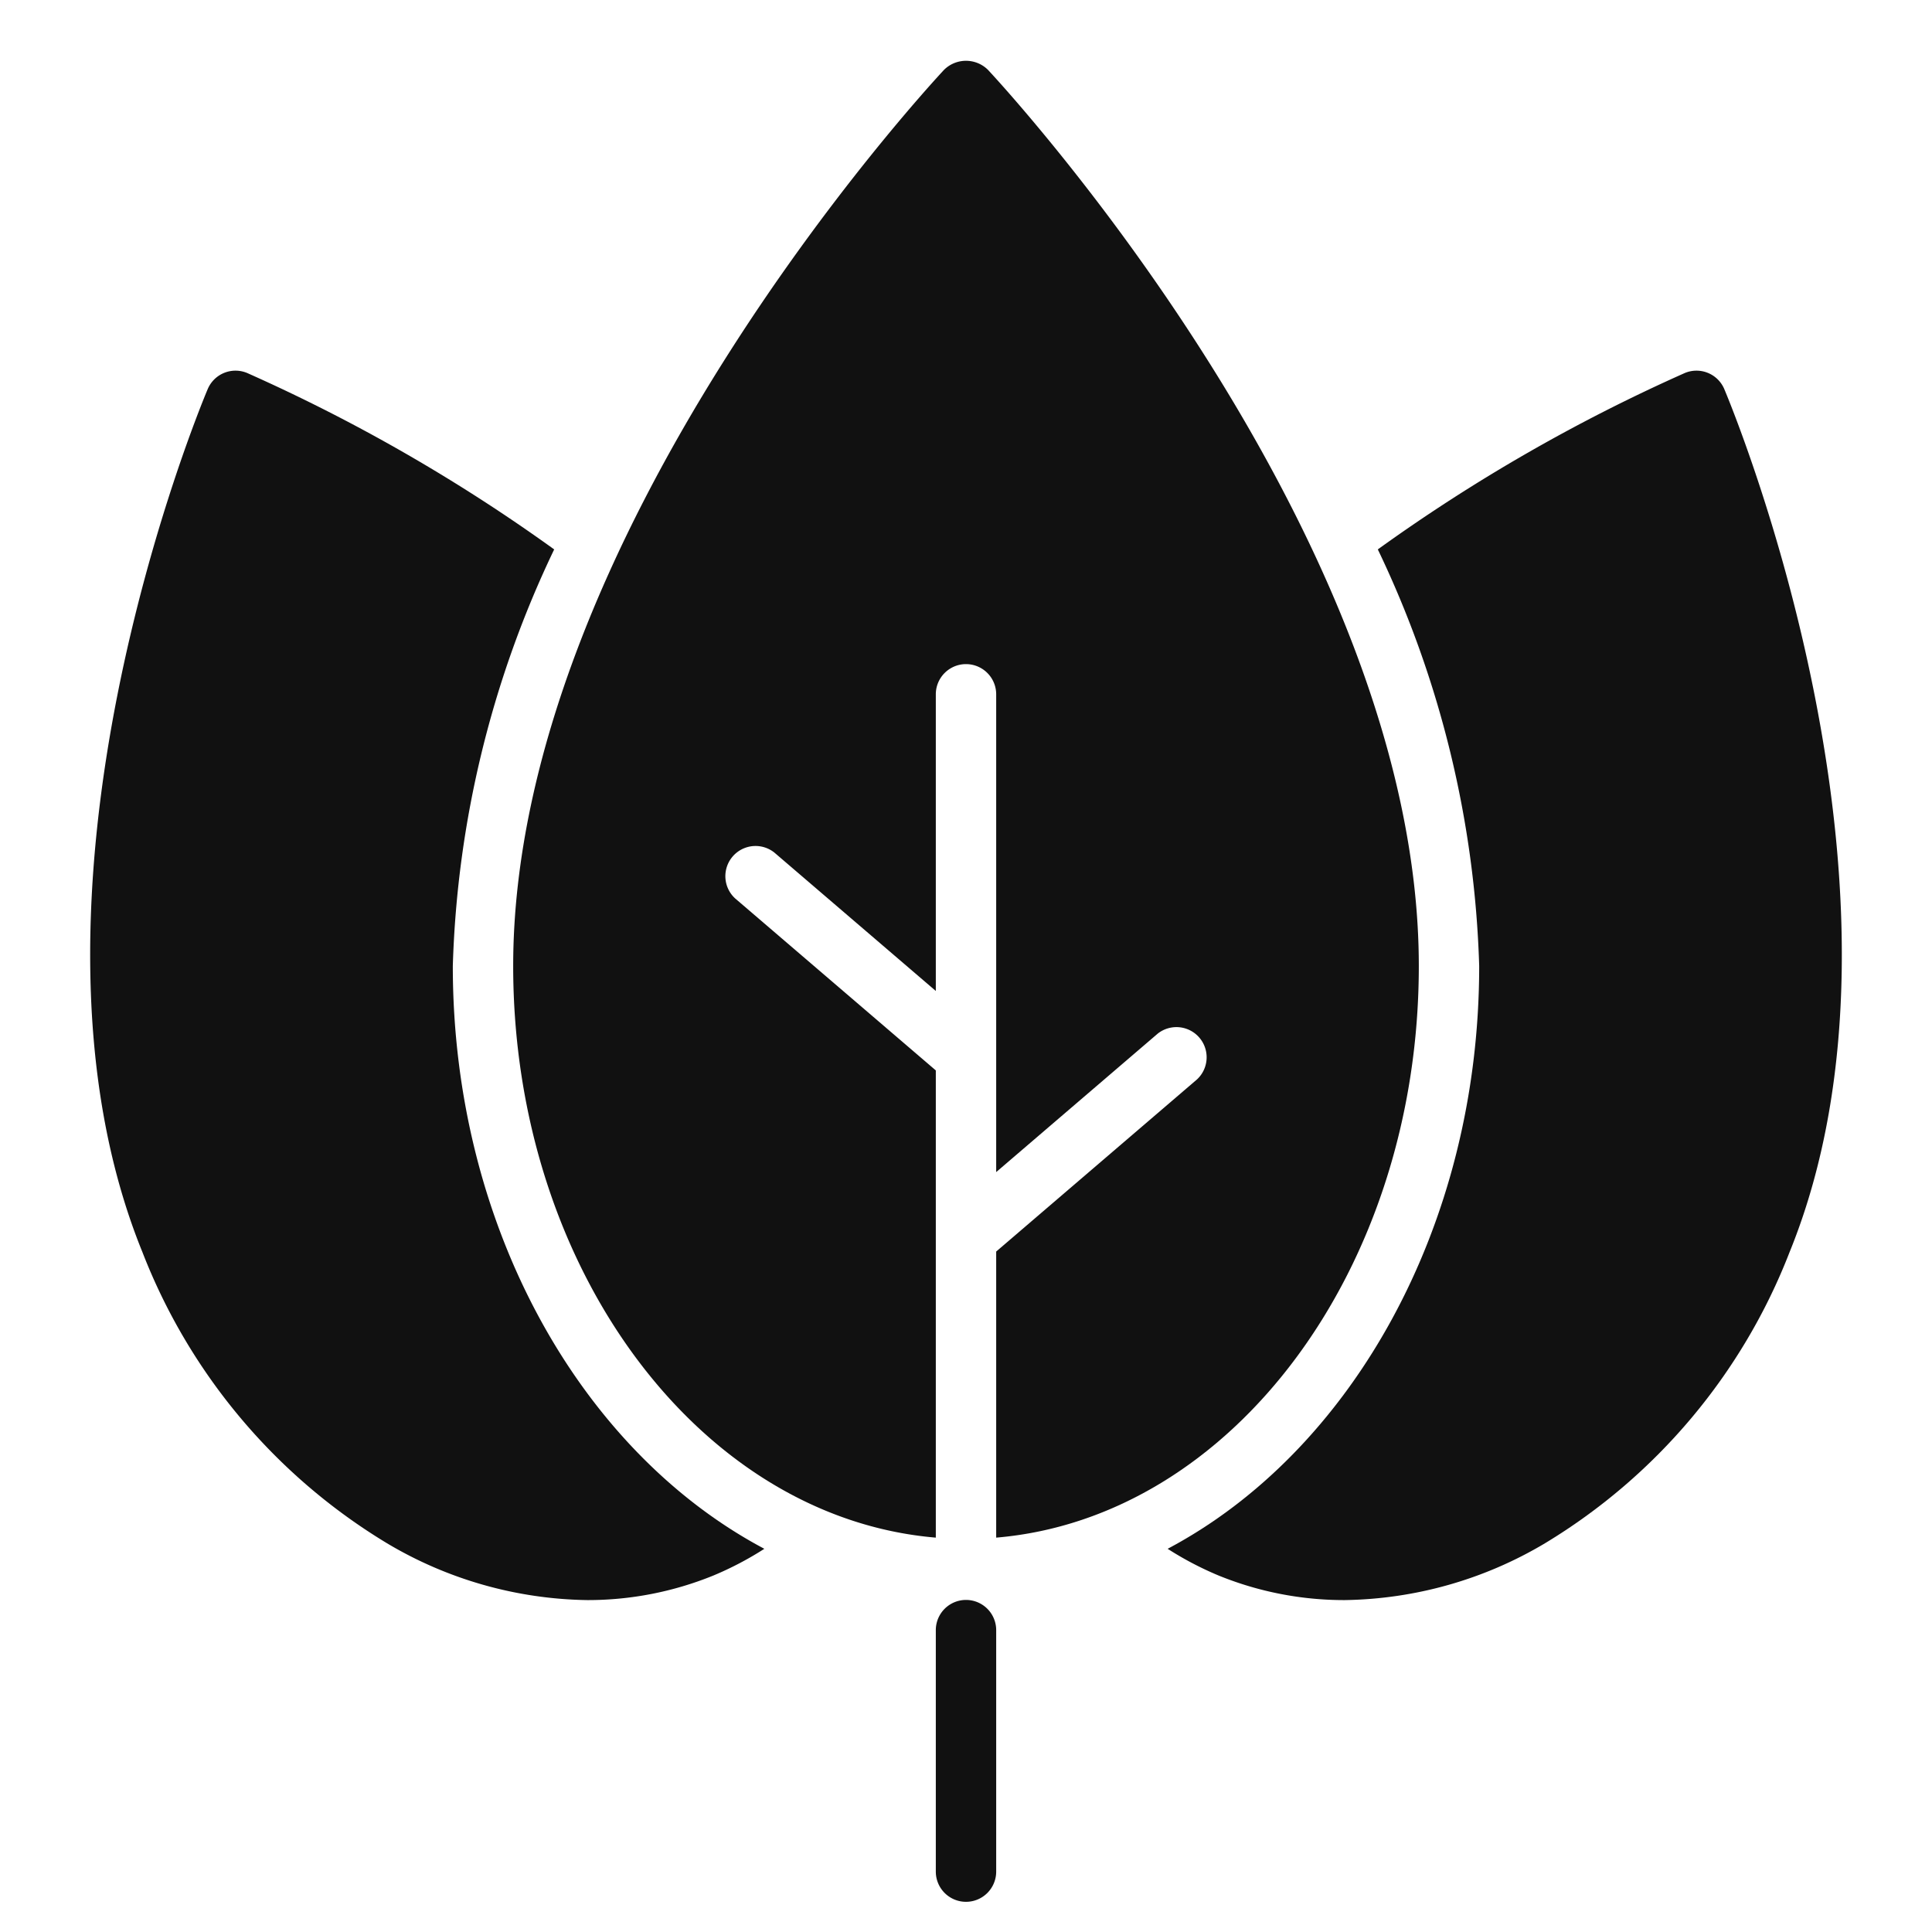 <svg xmlns="http://www.w3.org/2000/svg" width="64" height="64" viewBox="0 0 64 64"><g class="nc-icon-wrapper" fill="#111111"><path d="M57.12,12.891a1,1,0,0,0-1.31-.534A57.124,57.124,0,0,0,45.642,18.2,34.259,34.259,0,0,1,49,32c0,8.651-4.258,16.093-10.32,19.306a10.887,10.887,0,0,0,1.685.884,11.025,11.025,0,0,0,4.182.815,13.317,13.317,0,0,0,6.634-1.883,19.5,19.5,0,0,0,8.1-9.641C64.083,29.673,57.406,13.57,57.12,12.891Z" data-color="color-2"/> <path d="M6.88,12.891a1,1,0,0,1,1.31-.534A57.124,57.124,0,0,1,18.358,18.2,34.259,34.259,0,0,0,15,32c0,8.651,4.258,16.093,10.32,19.306a10.887,10.887,0,0,1-1.685.884,11.025,11.025,0,0,1-4.182.815,13.317,13.317,0,0,1-6.634-1.883,19.5,19.5,0,0,1-8.1-9.641C-.083,29.673,6.594,13.57,6.88,12.891Z" data-color="color-2"/> <path d="M32,63a1,1,0,0,1-1-1V54a1,1,0,0,1,2,0v8A1,1,0,0,1,32,63Z" fill="#111111"/> <path d="M32.731,2.317a1.033,1.033,0,0,0-1.462,0C30.687,2.942,17,17.77,17,32c0,10.049,6.2,18.279,14,18.936V35.459l-6.65-5.7a1,1,0,0,1,1.3-1.518L31,32.827V23a1,1,0,0,1,2,0V38.827l5.35-4.586a1,1,0,0,1,1.3,1.518L33,41.459v9.477C40.805,50.279,47,42.049,47,32,47,17.77,33.313,2.942,32.731,2.317Z" fill="#111111"/></g></svg>